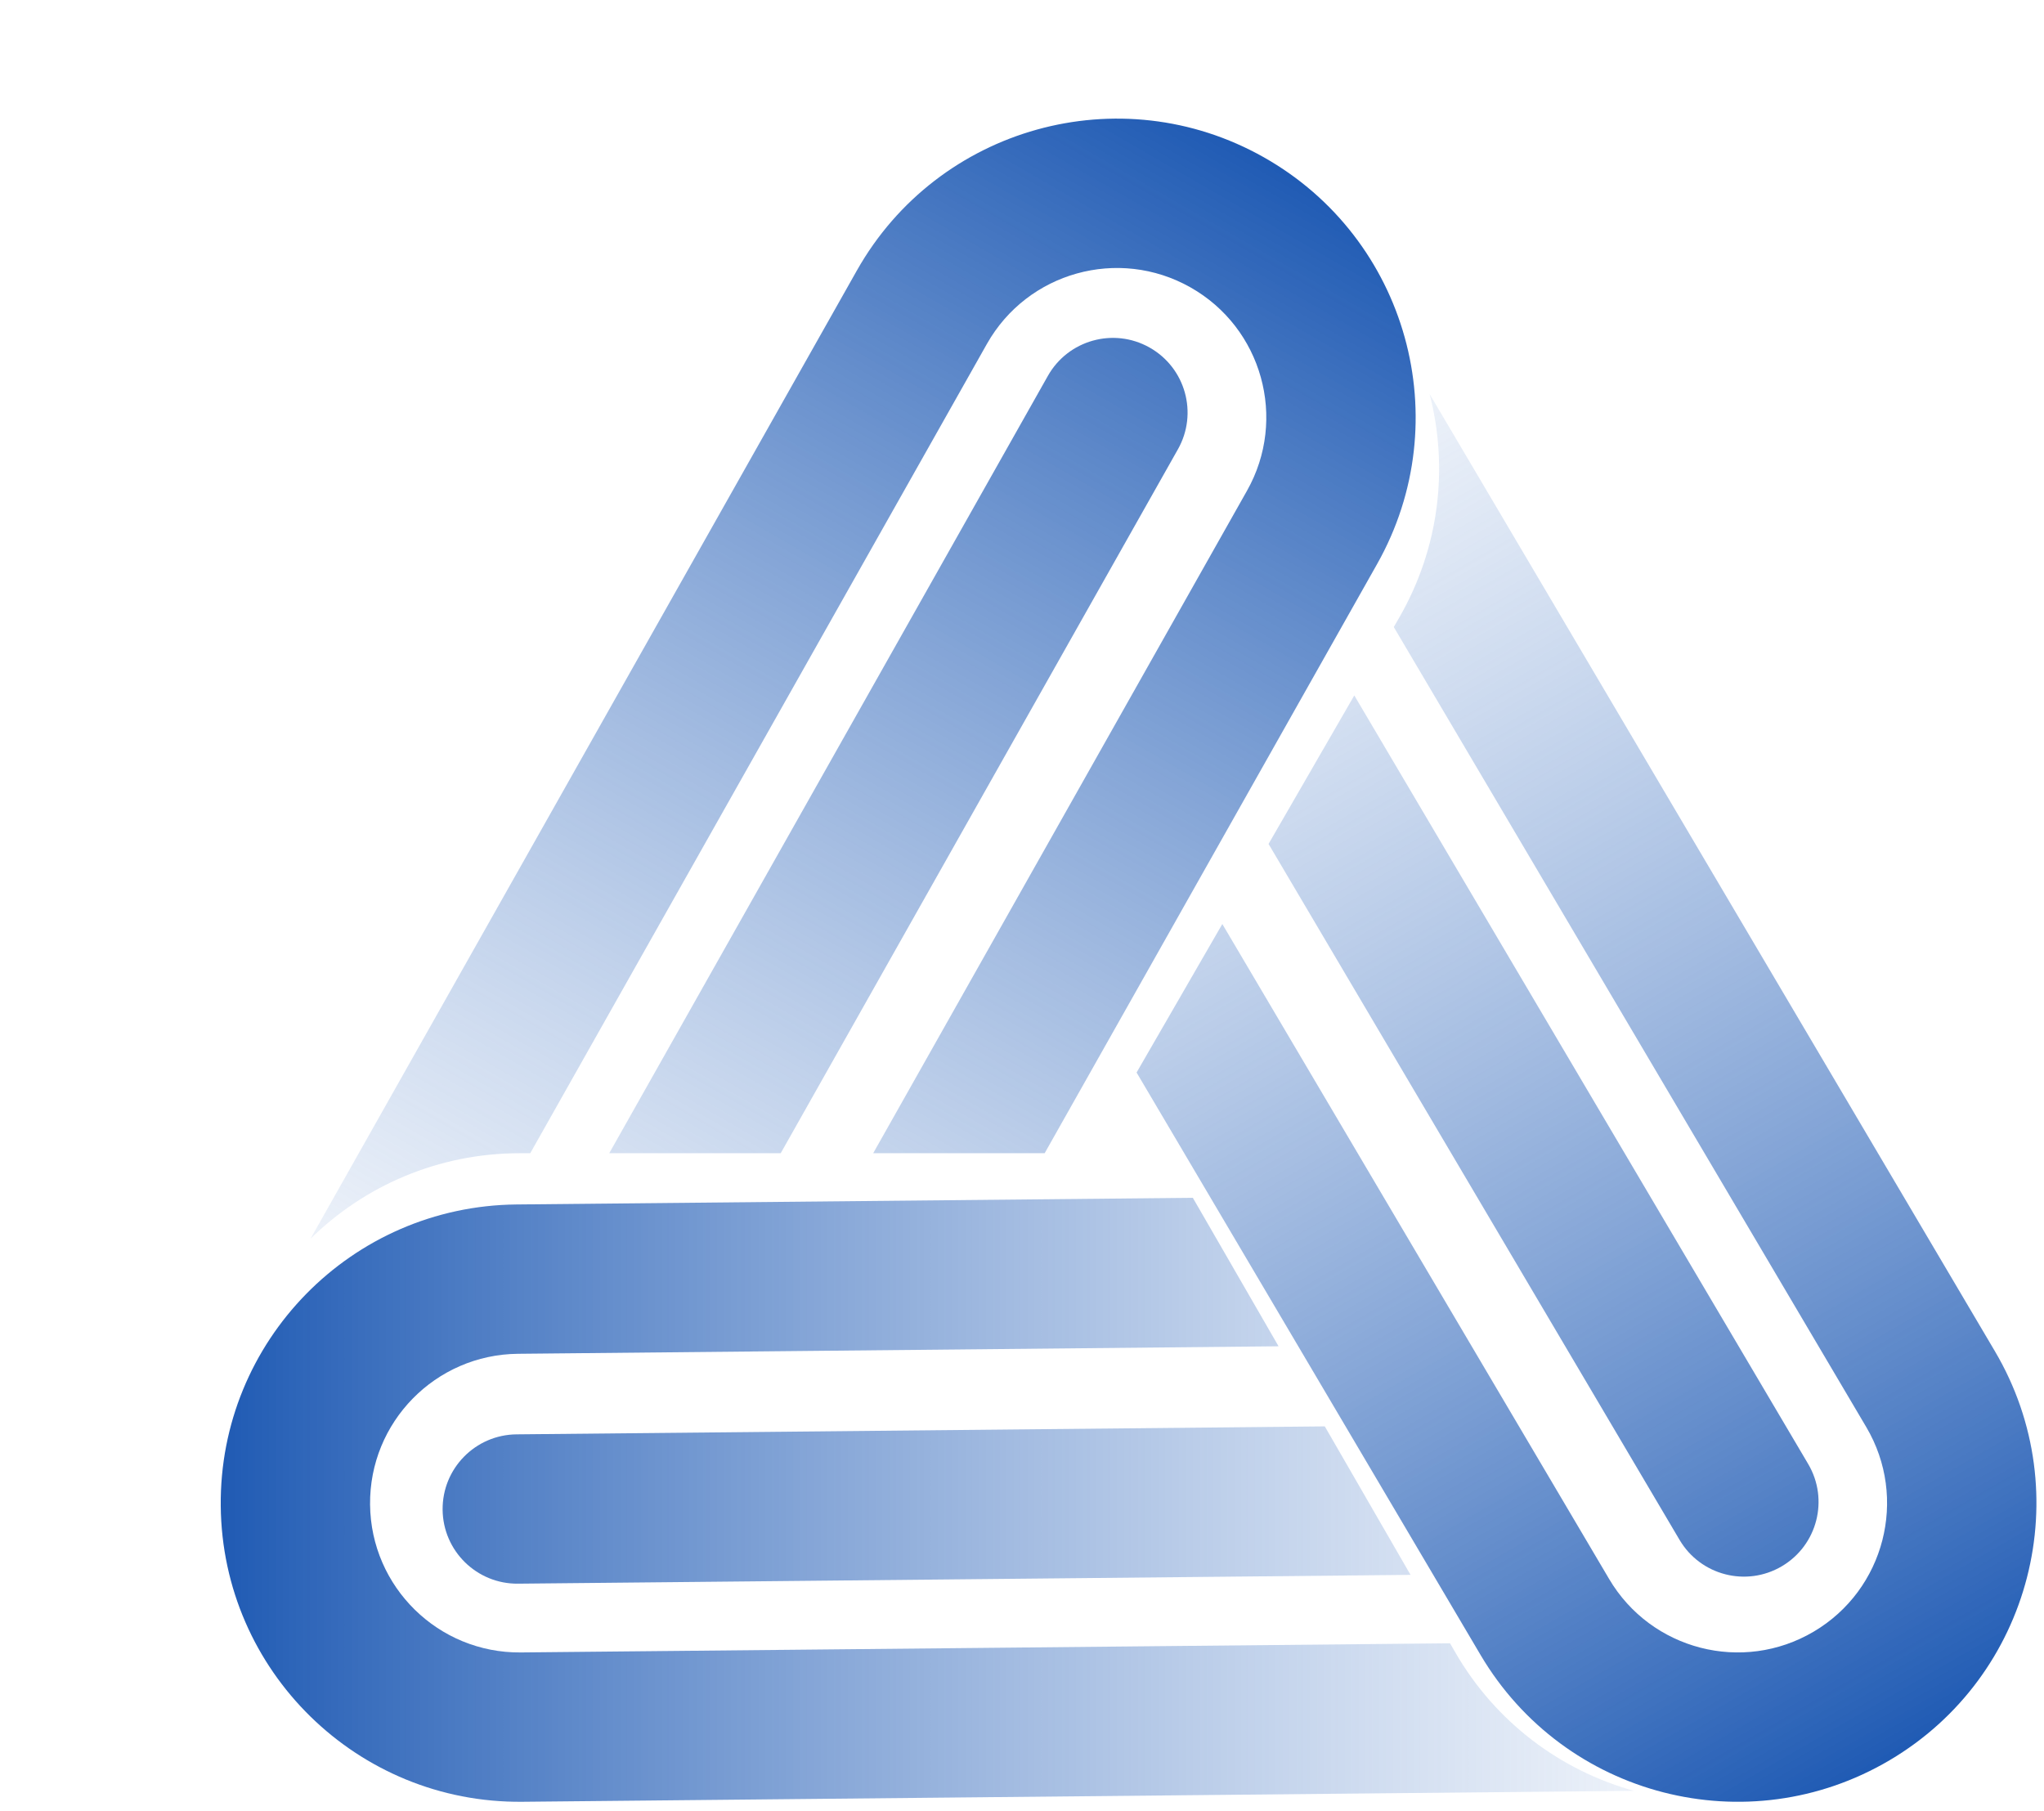 <svg width="219" height="194" viewBox="0 0 219 194" fill="none" xmlns="http://www.w3.org/2000/svg">
<path d="M55.965 193.046L175.061 191.871C167.269 189.704 160.288 184.6 155.925 177.042L155.361 176.065L55.807 177.046C46.971 177.134 39.737 170.041 39.65 161.205C39.563 152.369 46.655 145.135 55.491 145.048L136.989 144.244L127.803 128.334L55.333 129.049C37.661 129.223 23.476 143.691 23.651 161.363C23.825 179.035 38.292 193.22 55.965 193.046Z" fill="url(#paint0_linear_155_946)"/>
<path d="M151.129 168.735L141.943 152.825L55.344 153.679C50.926 153.722 47.38 157.339 47.423 161.757C47.467 166.175 51.084 169.722 55.502 169.678L151.129 168.735Z" fill="url(#paint1_linear_155_946)"/>
<path d="M213.738 144.77L153.173 42.216C155.192 50.048 154.262 58.646 149.899 66.204L149.334 67.181L199.961 152.906C204.455 160.515 201.93 170.326 194.321 174.819C186.712 179.313 176.901 176.787 172.408 169.179L130.963 99.001L121.777 114.911L158.631 177.315C167.618 192.532 187.24 197.583 202.457 188.596C217.675 179.609 222.725 159.987 213.738 144.77Z" fill="url(#paint2_linear_155_946)"/>
<path d="M145.103 74.511L135.917 90.421L179.956 164.991C182.202 168.795 187.108 170.058 190.912 167.811C194.717 165.564 195.979 160.659 193.733 156.854L145.103 74.511Z" fill="url(#paint3_linear_155_946)"/>
<path d="M91.804 28.989L33.272 132.717C39.045 127.053 46.956 123.559 55.683 123.559L56.812 123.559L105.738 36.852C110.081 29.156 119.84 26.438 127.536 30.781C135.232 35.123 137.95 44.882 133.607 52.578L93.555 123.559L111.926 123.559L147.542 60.441C156.227 45.049 150.791 25.531 135.399 16.846C120.007 8.161 100.489 13.598 91.804 28.989Z" fill="url(#paint4_linear_155_946)"/>
<path d="M65.275 123.559L83.647 123.559L126.207 48.136C128.378 44.288 127.019 39.408 123.171 37.237C119.323 35.065 114.443 36.425 112.272 40.273L65.275 123.559Z" fill="url(#paint5_linear_155_946)"/>
<defs>
<linearGradient id="paint0_linear_155_946" x1="8.469" y1="160.691" x2="196.905" y2="160.691" gradientUnits="userSpaceOnUse">
<stop stop-color="#0446AA"/>
<stop offset="1" stop-color="#6892D1" stop-opacity="0"/>
</linearGradient>
<linearGradient id="paint1_linear_155_946" x1="8.469" y1="160.691" x2="196.905" y2="160.691" gradientUnits="userSpaceOnUse">
<stop stop-color="#0446AA"/>
<stop offset="1" stop-color="#6892D1" stop-opacity="0"/>
</linearGradient>
<linearGradient id="paint2_linear_155_946" x1="209.466" y1="202.08" x2="115.248" y2="38.889" gradientUnits="userSpaceOnUse">
<stop stop-color="#0446AA"/>
<stop offset="1" stop-color="#6892D1" stop-opacity="0"/>
</linearGradient>
<linearGradient id="paint3_linear_155_946" x1="209.466" y1="202.08" x2="115.248" y2="38.889" gradientUnits="userSpaceOnUse">
<stop stop-color="#0446AA"/>
<stop offset="1" stop-color="#6892D1" stop-opacity="0"/>
</linearGradient>
<linearGradient id="paint4_linear_155_946" x1="143.572" y1="4.034" x2="49.353" y2="167.225" gradientUnits="userSpaceOnUse">
<stop stop-color="#0446AA"/>
<stop offset="1" stop-color="#6892D1" stop-opacity="0"/>
</linearGradient>
<linearGradient id="paint5_linear_155_946" x1="143.572" y1="4.034" x2="49.353" y2="167.225" gradientUnits="userSpaceOnUse">
<stop stop-color="#0446AA"/>
<stop offset="1" stop-color="#6892D1" stop-opacity="0"/>
</linearGradient>
</defs>
</svg>
